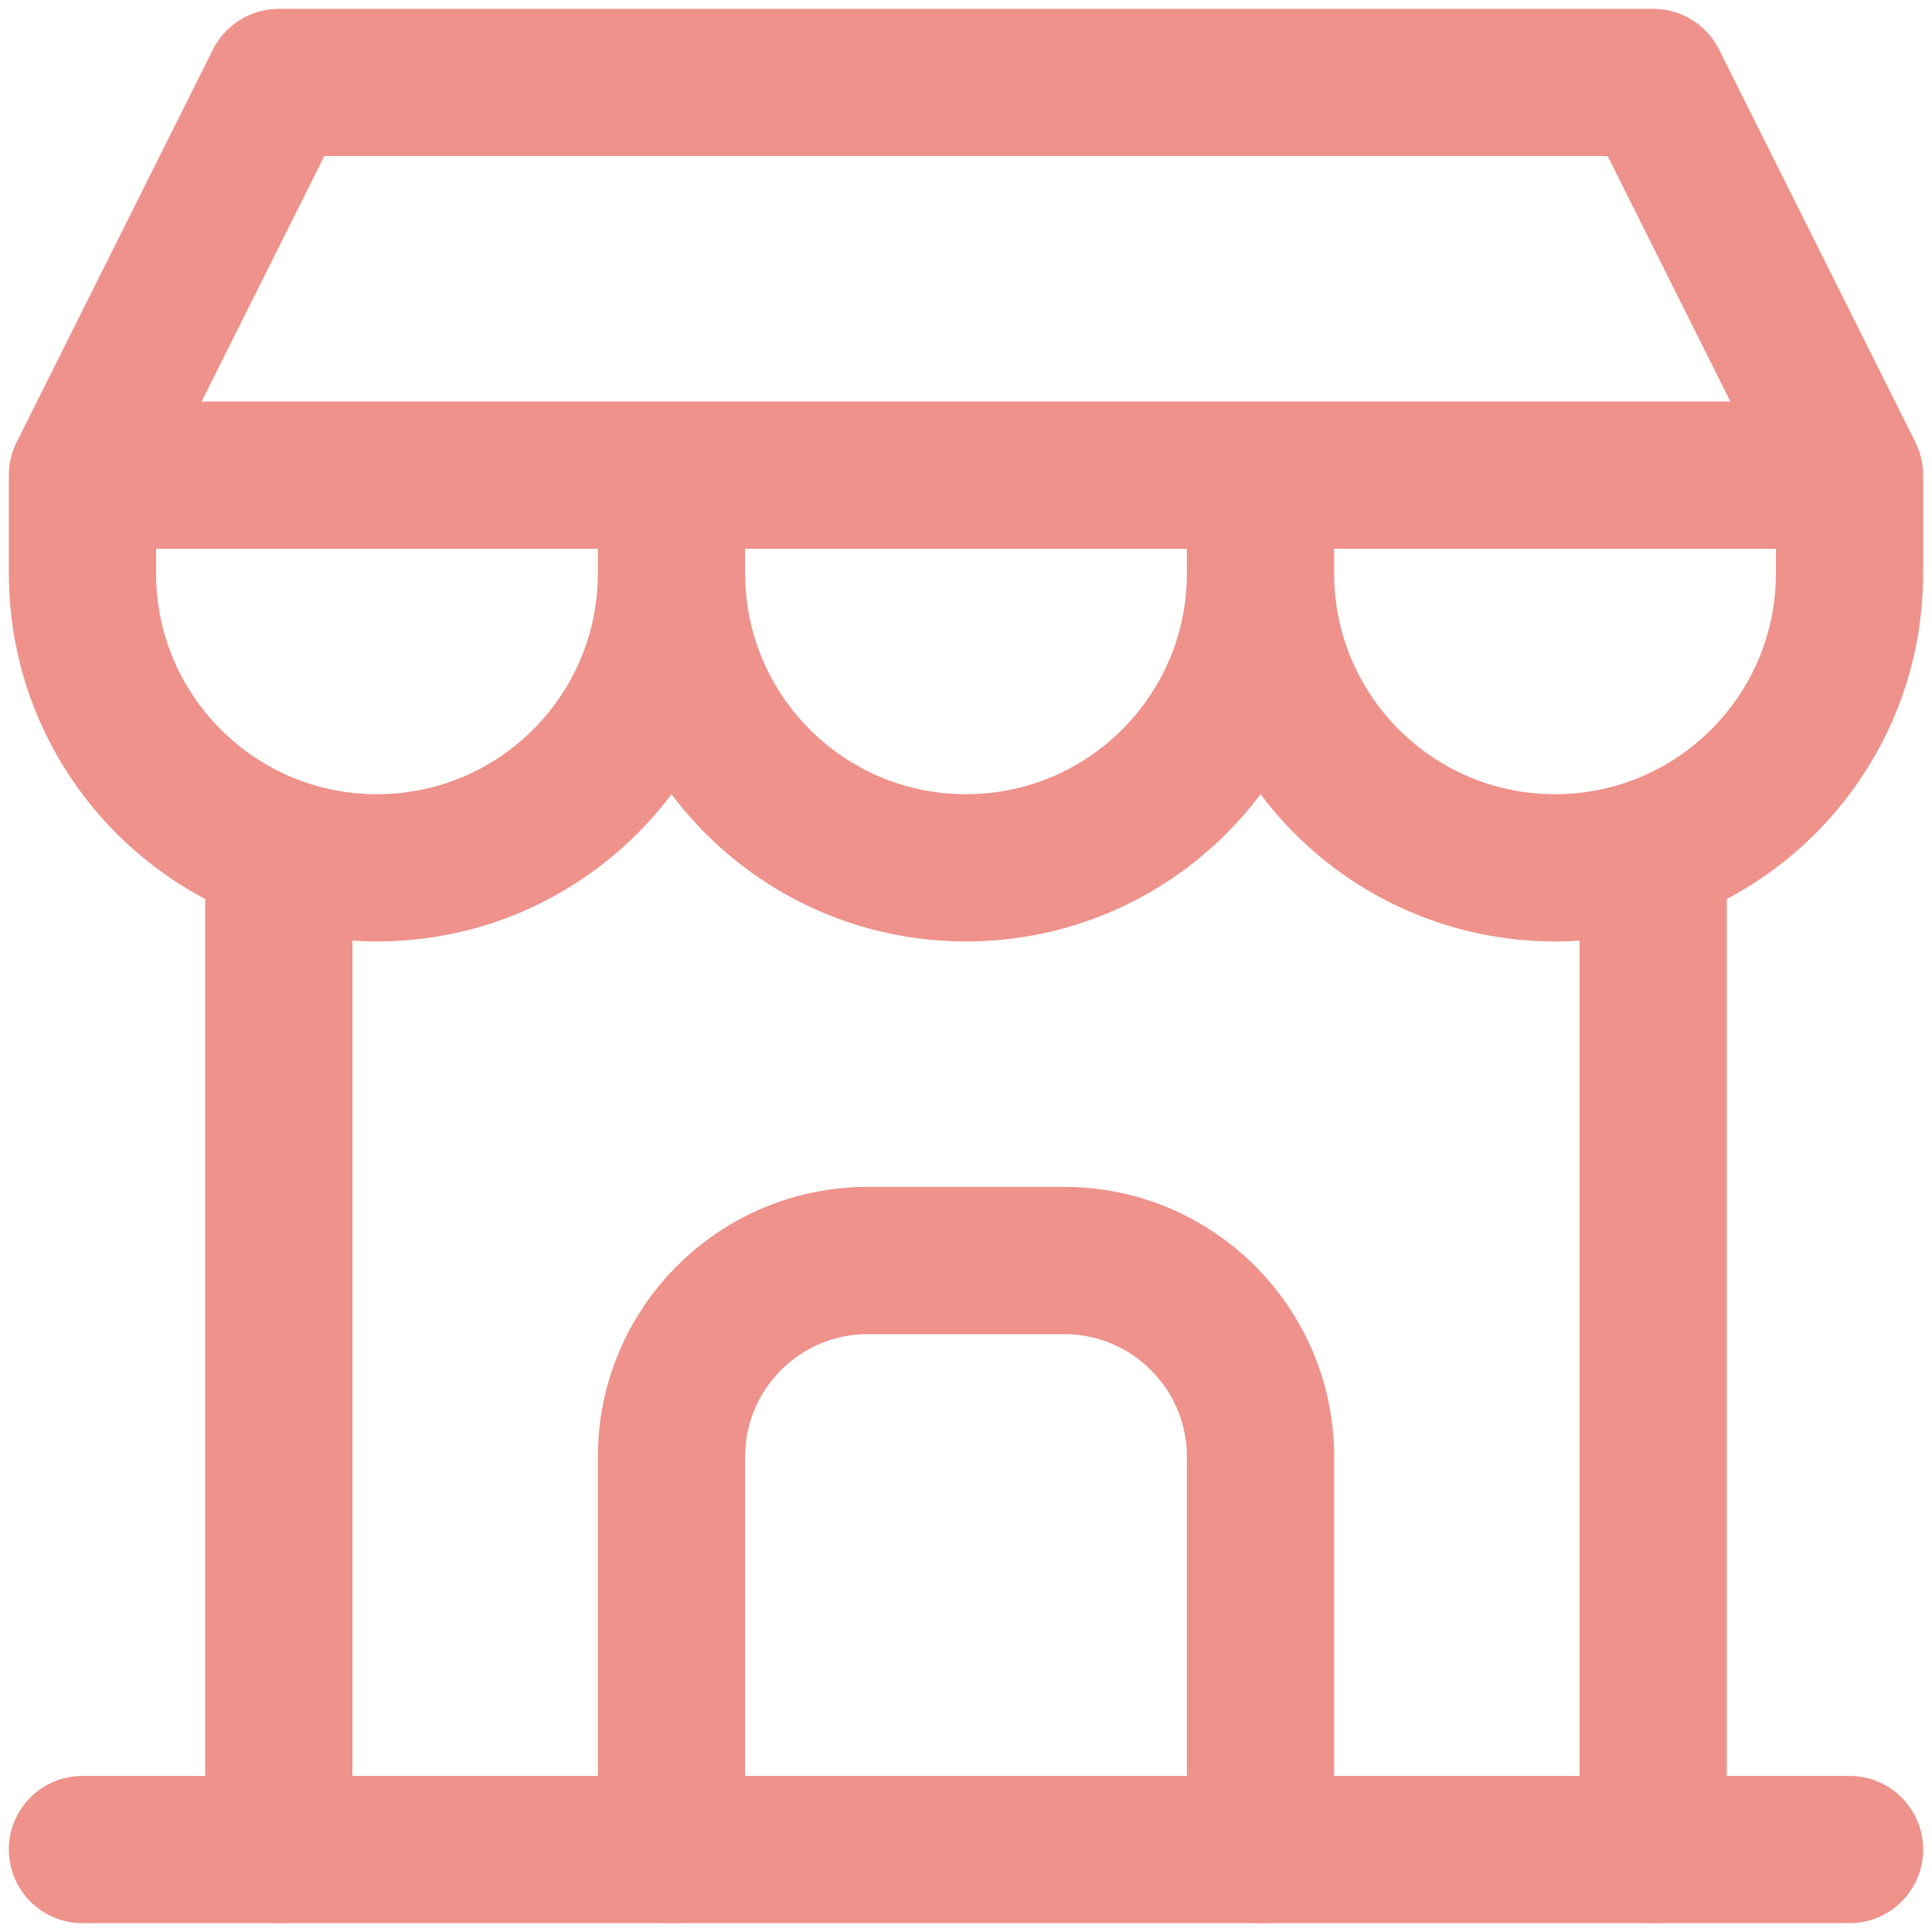 <?xml version="1.0" encoding="UTF-8"?>
<svg width="82px" height="82px" viewBox="0 0 82 82" version="1.1" xmlns="http://www.w3.org/2000/svg" xmlns:xlink="http://www.w3.org/1999/xlink">
    <title>Group</title>
    <g id="Desktop" stroke="none" stroke-width="1" fill="none" fill-rule="evenodd">
        <g id="Home" transform="translate(-492, -4928)">
            <g id="Group-14" transform="translate(449, 4919)">
                <g id="Group" transform="translate(34, 0)">
                    <polygon id="Path" points="0 0 100 0 100 100 0 100"></polygon>
                    <line x1="12.5" y1="87.5" x2="87.5" y2="87.5" id="Path" stroke="#EE928B" stroke-width="6.25" stroke-linecap="round" stroke-linejoin="round"></line>
                    <path d="M12.5,29.167 L12.5,33.333 C12.5,40.237 18.096,45.833 25,45.833 C31.904,45.833 37.5,40.237 37.5,33.333 L37.5,29.167 M37.5,33.333 C37.5,40.237 43.096,45.833 50,45.833 C56.904,45.833 62.5,40.237 62.5,33.333 L62.5,29.167 M62.5,33.333 C62.5,40.237 68.096,45.833 75,45.833 C81.904,45.833 87.5,40.237 87.5,33.333 L87.5,29.167 L12.5,29.167 L20.833,12.5 L79.167,12.5 L87.5,29.167" id="Shape" stroke="#EE928B" stroke-width="6.25" stroke-linecap="round" stroke-linejoin="round"></path>
                    <line x1="20.833" y1="87.5" x2="20.833" y2="45.208" id="Path" stroke="#EE928B" stroke-width="6.25" stroke-linecap="round" stroke-linejoin="round"></line>
                    <line x1="79.167" y1="87.5" x2="79.167" y2="45.208" id="Path" stroke="#EE928B" stroke-width="6.25" stroke-linecap="round" stroke-linejoin="round"></line>
                    <path d="M37.5,87.5 L37.5,70.833 C37.5,66.231 41.231,62.5 45.833,62.5 L54.167,62.5 C58.769,62.5 62.5,66.231 62.5,70.833 L62.5,87.5" id="Path" stroke="#EE928B" stroke-width="6.25" stroke-linecap="round" stroke-linejoin="round"></path>
                </g>
            </g>
        </g>
    </g>
</svg>